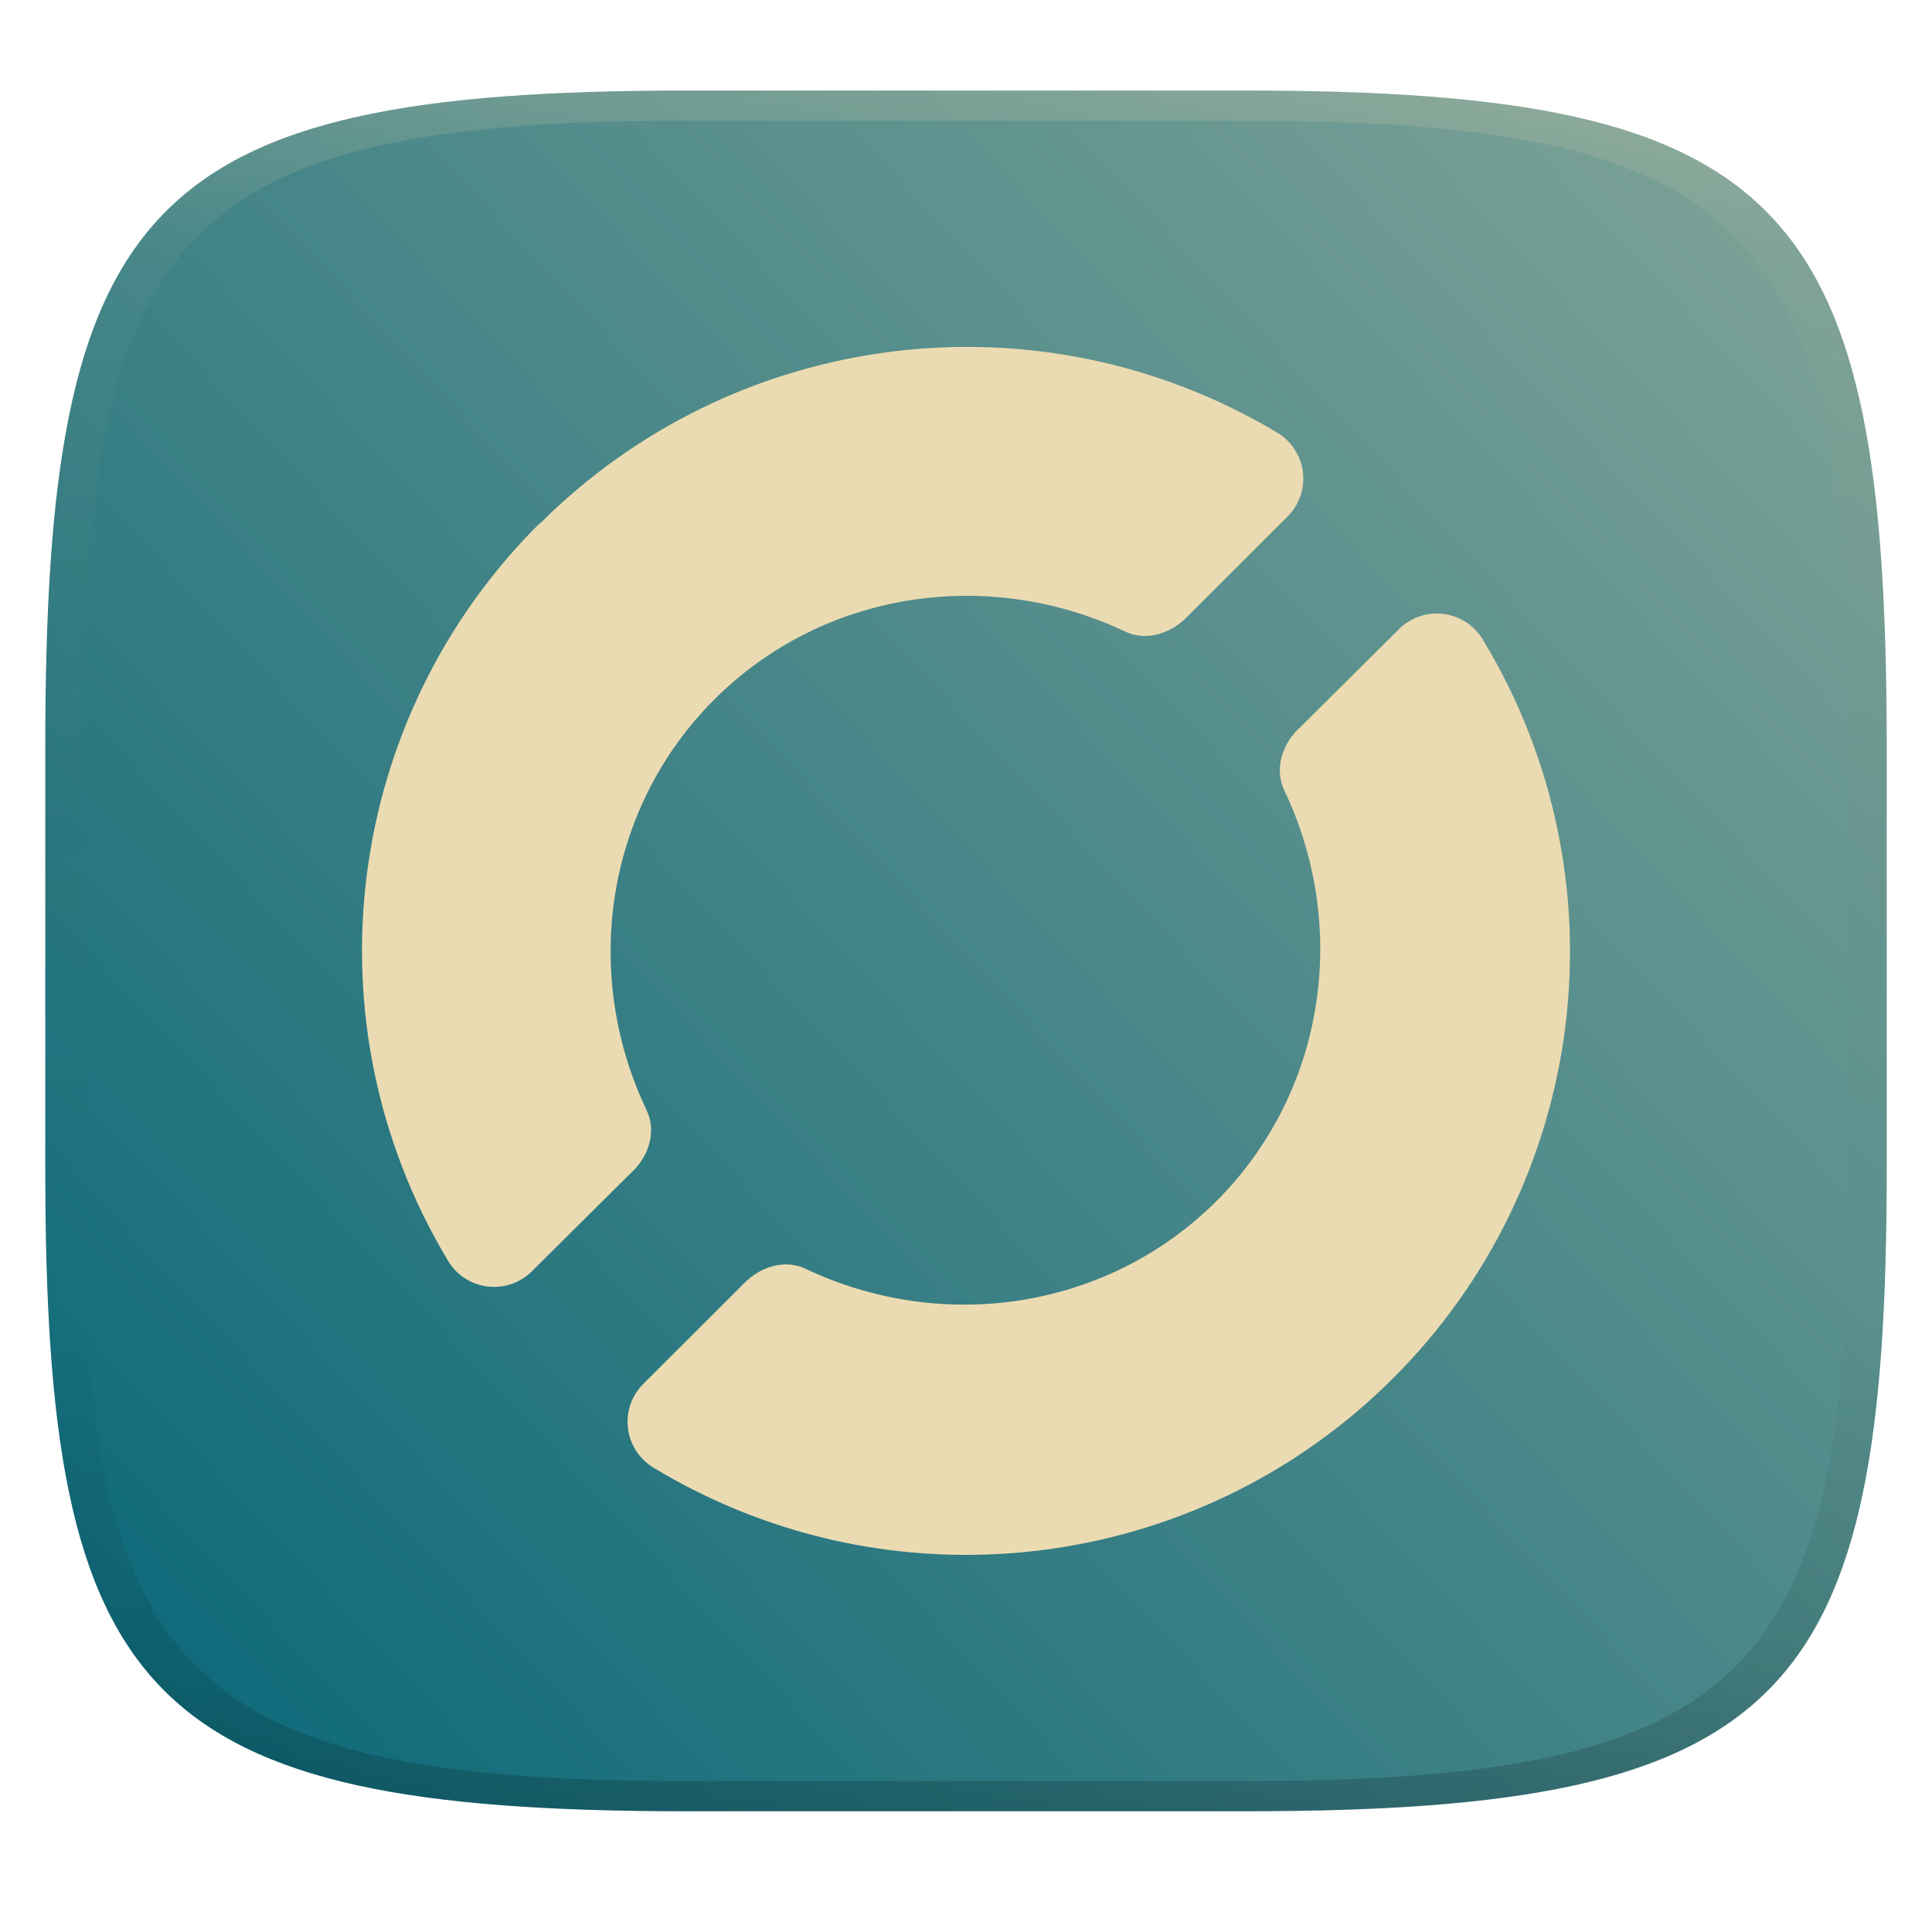 <svg width="256" height="256" version="1.1" xmlns="http://www.w3.org/2000/svg">
  <defs>
    <linearGradient id="linearGradient31" x1=".5" x2=".5" y2="1" gradientTransform="matrix(244,0,0,228,5.986,12)" gradientUnits="userSpaceOnUse">
      <stop stop-color="#ebdbb2" stop-opacity=".2" offset="0"/>
      <stop stop-color="#ebdbb2" stop-opacity=".05" offset=".1"/>
      <stop stop-opacity="0" offset=".704"/>
      <stop stop-opacity=".1" offset=".897"/>
      <stop stop-opacity=".2" offset="1"/>
    </linearGradient>
    <linearGradient id="linearGradient6" x1="250" x2="6" y1="12" y2="240" gradientUnits="userSpaceOnUse">
      <stop stop-color="#83a598" offset="0"/>
      <stop stop-color="#076678" offset="1"/>
    </linearGradient>
  </defs>
  <path d="m165 12c72 0 85 15 85 87v56c0 70-13 85-85 85h-74c-72 0-85-15-85-85v-56c0-72 13-87 85-87z" fill="url(#linearGradient6)" style="isolation:isolate"/>
  <path d="m185.41 83.325-13.146 13.063c-2.313 2.073-3.431 5.41-2.135 8.231 8.758 18.321 5.433 40.163-8.936 54.521-14.375 14.352-36.242 17.673-54.586 8.919-2.702-1.21-5.873-0.185-7.954 1.925l-13.359 13.337c-1.57 1.538-2.343 3.708-2.094 5.884 0.249 2.182 1.497 4.122 3.372 5.258 31.477 19.051 71.9 14.194 97.955-11.769 26.054-25.957 31.021-66.32 12.038-97.808-1.089-1.915-3.013-3.216-5.197-3.52-2.185-0.31-4.388 0.419-5.958 1.957zm-113.69-14.194c-26.182 25.859-31.313 66.229-12.434 97.796 1.089 1.921 3.006 3.222 5.191 3.526 2.185 0.308 4.388-0.418 5.964-1.964l13.073-12.984c2.367-2.073 3.522-5.447 2.208-8.304-8.758-18.321-5.439-40.163 8.936-54.52 14.369-14.352 36.242-17.674 54.58-8.927 2.672 1.198 5.8 0.203 7.888-1.845l13.432-13.416c1.57-1.532 2.343-3.702 2.094-5.884-0.255-2.176-1.497-4.115-3.372-5.258-31.532-18.887-71.894-13.884-97.845 12.139z" fill="#ebdbb2" stroke-width="6.082" style="isolation:isolate"/>
  <path d="m91 12c-72 0-85 15-85 87v56c0 70 13 85 85 85h74c72 0 85-15 85-85v-56c0-72-13-87-85-87zm0 4h74c68 0 80 15 80 83v56c0 66-12 81-80 81h-74c-68 0-80-15-80-81v-56c0-68 12-83 80-83z" fill="url(#linearGradient31)" style="isolation:isolate"/>
</svg>
